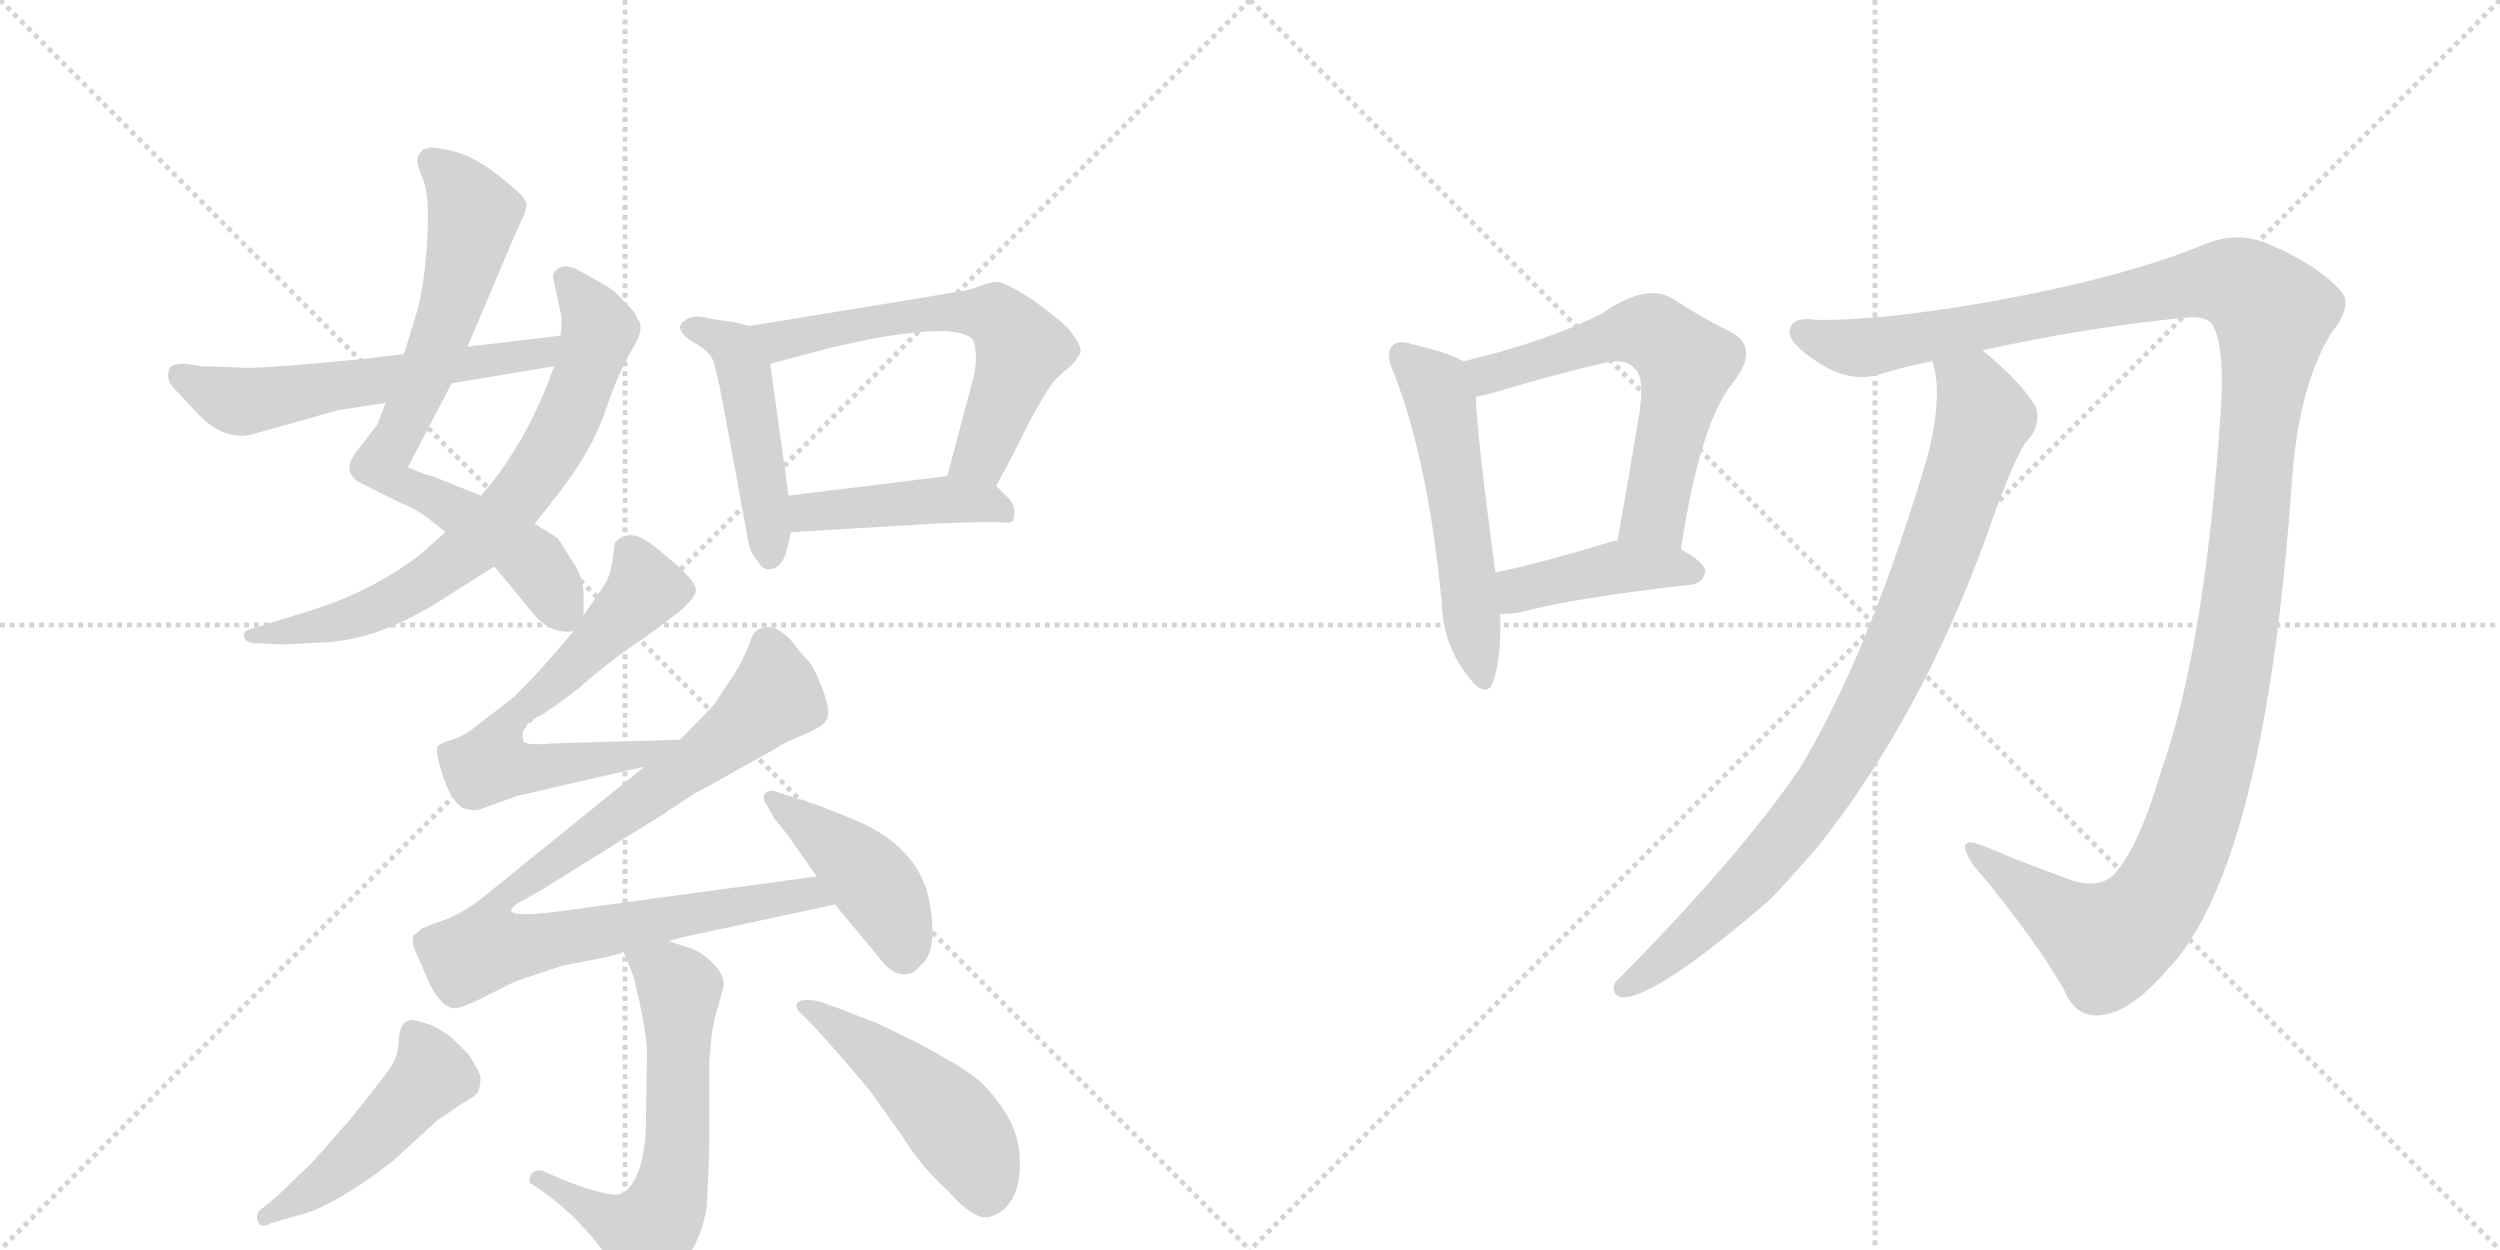 <svg version="1.1" viewBox="0 0 2048 1024" xmlns="http://www.w3.org/2000/svg">
  <g stroke="lightgray" stroke-dasharray="1,1" stroke-width="1" transform="scale(4, 4)">
    <line x1="0" y1="0" x2="256" y2="256"></line>
    <line x1="256" y1="0" x2="0" y2="256"></line>
    <line x1="128" y1="0" x2="128" y2="256"></line>
    <line x1="0" y1="128" x2="256" y2="128"></line>
    <line x1="256" y1="0" x2="512" y2="256"></line>
    <line x1="512" y1="0" x2="256" y2="256"></line>
    <line x1="384" y1="0" x2="384" y2="256"></line>
    <line x1="256" y1="128" x2="512" y2="128"></line>
  </g>
<g transform="scale(1, -1) translate(0, -850)">
   <style type="text/css">
    @keyframes keyframes0 {
      from {
       stroke: black;
       stroke-dashoffset: 735;
       stroke-width: 128;
       }
       71% {
       animation-timing-function: step-end;
       stroke: black;
       stroke-dashoffset: 0;
       stroke-width: 128;
       }
       to {
       stroke: black;
       stroke-width: 1024;
       }
       }
       #make-me-a-hanzi-animation-0 {
         animation: keyframes0 0.848s both;
         animation-delay: 0s;
         animation-timing-function: linear;
       }
    @keyframes keyframes1 {
      from {
       stroke: black;
       stroke-dashoffset: 711;
       stroke-width: 128;
       }
       70% {
       animation-timing-function: step-end;
       stroke: black;
       stroke-dashoffset: 0;
       stroke-width: 128;
       }
       to {
       stroke: black;
       stroke-width: 1024;
       }
       }
       #make-me-a-hanzi-animation-1 {
         animation: keyframes1 0.829s both;
         animation-delay: 0.848s;
         animation-timing-function: linear;
       }
    @keyframes keyframes2 {
      from {
       stroke: black;
       stroke-dashoffset: 574;
       stroke-width: 128;
       }
       65% {
       animation-timing-function: step-end;
       stroke: black;
       stroke-dashoffset: 0;
       stroke-width: 128;
       }
       to {
       stroke: black;
       stroke-width: 1024;
       }
       }
       #make-me-a-hanzi-animation-2 {
         animation: keyframes2 0.717s both;
         animation-delay: 1.677s;
         animation-timing-function: linear;
       }
    @keyframes keyframes3 {
      from {
       stroke: black;
       stroke-dashoffset: 469;
       stroke-width: 128;
       }
       60% {
       animation-timing-function: step-end;
       stroke: black;
       stroke-dashoffset: 0;
       stroke-width: 128;
       }
       to {
       stroke: black;
       stroke-width: 1024;
       }
       }
       #make-me-a-hanzi-animation-3 {
         animation: keyframes3 0.632s both;
         animation-delay: 2.394s;
         animation-timing-function: linear;
       }
    @keyframes keyframes4 {
      from {
       stroke: black;
       stroke-dashoffset: 604;
       stroke-width: 128;
       }
       66% {
       animation-timing-function: step-end;
       stroke: black;
       stroke-dashoffset: 0;
       stroke-width: 128;
       }
       to {
       stroke: black;
       stroke-width: 1024;
       }
       }
       #make-me-a-hanzi-animation-4 {
         animation: keyframes4 0.742s both;
         animation-delay: 3.026s;
         animation-timing-function: linear;
       }
    @keyframes keyframes5 {
      from {
       stroke: black;
       stroke-dashoffset: 431;
       stroke-width: 128;
       }
       58% {
       animation-timing-function: step-end;
       stroke: black;
       stroke-dashoffset: 0;
       stroke-width: 128;
       }
       to {
       stroke: black;
       stroke-width: 1024;
       }
       }
       #make-me-a-hanzi-animation-5 {
         animation: keyframes5 0.601s both;
         animation-delay: 3.767s;
         animation-timing-function: linear;
       }
    @keyframes keyframes6 {
      from {
       stroke: black;
       stroke-dashoffset: 633;
       stroke-width: 128;
       }
       67% {
       animation-timing-function: step-end;
       stroke: black;
       stroke-dashoffset: 0;
       stroke-width: 128;
       }
       to {
       stroke: black;
       stroke-width: 1024;
       }
       }
       #make-me-a-hanzi-animation-6 {
         animation: keyframes6 0.765s both;
         animation-delay: 4.368s;
         animation-timing-function: linear;
       }
    @keyframes keyframes7 {
      from {
       stroke: black;
       stroke-dashoffset: 900;
       stroke-width: 128;
       }
       75% {
       animation-timing-function: step-end;
       stroke: black;
       stroke-dashoffset: 0;
       stroke-width: 128;
       }
       to {
       stroke: black;
       stroke-width: 1024;
       }
       }
       #make-me-a-hanzi-animation-7 {
         animation: keyframes7 0.982s both;
         animation-delay: 5.133s;
         animation-timing-function: linear;
       }
    @keyframes keyframes8 {
      from {
       stroke: black;
       stroke-dashoffset: 430;
       stroke-width: 128;
       }
       58% {
       animation-timing-function: step-end;
       stroke: black;
       stroke-dashoffset: 0;
       stroke-width: 128;
       }
       to {
       stroke: black;
       stroke-width: 1024;
       }
       }
       #make-me-a-hanzi-animation-8 {
         animation: keyframes8 0.6s both;
         animation-delay: 6.115s;
         animation-timing-function: linear;
       }
    @keyframes keyframes9 {
      from {
       stroke: black;
       stroke-dashoffset: 609;
       stroke-width: 128;
       }
       66% {
       animation-timing-function: step-end;
       stroke: black;
       stroke-dashoffset: 0;
       stroke-width: 128;
       }
       to {
       stroke: black;
       stroke-width: 1024;
       }
       }
       #make-me-a-hanzi-animation-9 {
         animation: keyframes9 0.746s both;
         animation-delay: 6.715s;
         animation-timing-function: linear;
       }
    @keyframes keyframes10 {
      from {
       stroke: black;
       stroke-dashoffset: 476;
       stroke-width: 128;
       }
       61% {
       animation-timing-function: step-end;
       stroke: black;
       stroke-dashoffset: 0;
       stroke-width: 128;
       }
       to {
       stroke: black;
       stroke-width: 1024;
       }
       }
       #make-me-a-hanzi-animation-10 {
         animation: keyframes10 0.637s both;
         animation-delay: 7.461s;
         animation-timing-function: linear;
       }
    @keyframes keyframes11 {
      from {
       stroke: black;
       stroke-dashoffset: 477;
       stroke-width: 128;
       }
       61% {
       animation-timing-function: step-end;
       stroke: black;
       stroke-dashoffset: 0;
       stroke-width: 128;
       }
       to {
       stroke: black;
       stroke-width: 1024;
       }
       }
       #make-me-a-hanzi-animation-11 {
         animation: keyframes11 0.638s both;
         animation-delay: 8.098s;
         animation-timing-function: linear;
       }
    @keyframes keyframes12 {
      from {
       stroke: black;
       stroke-dashoffset: 533;
       stroke-width: 128;
       }
       63% {
       animation-timing-function: step-end;
       stroke: black;
       stroke-dashoffset: 0;
       stroke-width: 128;
       }
       to {
       stroke: black;
       stroke-width: 1024;
       }
       }
       #make-me-a-hanzi-animation-12 {
         animation: keyframes12 0.684s both;
         animation-delay: 8.736s;
         animation-timing-function: linear;
       }
    @keyframes keyframes13 {
      from {
       stroke: black;
       stroke-dashoffset: 598;
       stroke-width: 128;
       }
       66% {
       animation-timing-function: step-end;
       stroke: black;
       stroke-dashoffset: 0;
       stroke-width: 128;
       }
       to {
       stroke: black;
       stroke-width: 1024;
       }
       }
       #make-me-a-hanzi-animation-13 {
         animation: keyframes13 0.737s both;
         animation-delay: 9.42s;
         animation-timing-function: linear;
       }
    @keyframes keyframes14 {
      from {
       stroke: black;
       stroke-dashoffset: 416;
       stroke-width: 128;
       }
       58% {
       animation-timing-function: step-end;
       stroke: black;
       stroke-dashoffset: 0;
       stroke-width: 128;
       }
       to {
       stroke: black;
       stroke-width: 1024;
       }
       }
       #make-me-a-hanzi-animation-14 {
         animation: keyframes14 0.589s both;
         animation-delay: 10.157s;
         animation-timing-function: linear;
       }
    @keyframes keyframes15 {
      from {
       stroke: black;
       stroke-dashoffset: 1338;
       stroke-width: 128;
       }
       81% {
       animation-timing-function: step-end;
       stroke: black;
       stroke-dashoffset: 0;
       stroke-width: 128;
       }
       to {
       stroke: black;
       stroke-width: 1024;
       }
       }
       #make-me-a-hanzi-animation-15 {
         animation: keyframes15 1.339s both;
         animation-delay: 10.745s;
         animation-timing-function: linear;
       }
    @keyframes keyframes16 {
      from {
       stroke: black;
       stroke-dashoffset: 875;
       stroke-width: 128;
       }
       74% {
       animation-timing-function: step-end;
       stroke: black;
       stroke-dashoffset: 0;
       stroke-width: 128;
       }
       to {
       stroke: black;
       stroke-width: 1024;
       }
       }
       #make-me-a-hanzi-animation-16 {
         animation: keyframes16 0.962s both;
         animation-delay: 12.084s;
         animation-timing-function: linear;
       }
</style>
<path d="M 478 346 L 478 363 Q 478 376 471 387 L 457 409 L 438 421 L 394 444 L 354 460 Q 351 460 334 467 L 370 536 L 383 566 L 416 644 Q 424 663 428 671 Q 432 679 431 684 Q 430 689 410 705 Q 390 721 372 726 Q 354 730 352 729 Q 350 728 347 728 Q 342 723 342 720 Q 341 716 347 702 Q 352 688 350 654 Q 348 619 342 596 L 331 560 L 316 520 L 309 502 L 292 480 Q 278 462 298 453 L 326 439 Q 341 433 350 426 L 365 414 L 405 386 L 438 346 Q 452 330 470 333 C 478 332 478 332 478 346 Z" fill="lightgray"></path> 
<path d="M 438 421 L 457 445 Q 485 481 496 513.5 Q 507 546 518 564 Q 529 582 522 589 Q 521 594 514 600 Q 507 609 498 615 L 477 627 Q 465 634 459 631 Q 453 628 453 623 L 460 590 Q 460 580 459 575 L 454 550 L 448 534 Q 426 480 394 444 L 365 414 L 342 394 Q 303 365 255 350 L 203 334 Q 199 332 200 328 Q 202 323 210 323 L 233 322 L 269 324 Q 313 327 364 360 L 405 386 L 438 421 Z" fill="lightgray"></path> 
<path d="M 459 575 L 383 566 L 331 560 L 298 556 Q 207 547 195 549 L 165 550 L 152 552 Q 142 552 139 549 Q 137 543 138 540 Q 138 536 147 527 L 163 510 Q 184 489 206 494 L 277 514 L 316 520 L 370 536 L 454 550 C 484 555 489 579 459 575 Z" fill="lightgray"></path> 
<path d="M 614 583 L 602 586 Q 586 588 577 590 Q 568 592 562 588 Q 555 584 558 579 Q 561 573 571 568 Q 581 562 584 555 Q 587 548 594 510 L 612 412 Q 614 397 621 390 Q 625 382 633 384 Q 640 386 644 397 L 648 414 L 646 444 L 631 552 C 627 580 627 580 614 583 Z" fill="lightgray"></path> 
<path d="M 816 452 L 828 474 L 843 504 Q 855 526 860 533 Q 864 540 877 550 Q 882 555 885 561 Q 887 566 875 581 Q 866 590 845 605 Q 823 619 817 619 Q 811 619 801 615 Q 791 611 778 610 L 755 606 L 614 583 C 584 578 602 544 631 552 L 680 565 Q 685 566 707 571 Q 783 586 797 572 Q 802 558 797 539 L 776 460 C 768 431 802 426 816 452 Z" fill="lightgray"></path> 
<path d="M 648 414 L 765 421 Q 811 423 820 422 Q 829 421 830 424 Q 833 435 826 442 L 816 452 C 804 464 804 464 776 460 L 646 444 C 616 440 618 412 648 414 Z" fill="lightgray"></path> 
<path d="M 557 244 L 453 241 Q 430 239 429 243 Q 427 246 429 252 Q 432 259 441 263 Q 449 267 474 286 Q 497 307 530 329 L 550 344 Q 569 358 570 366 Q 571 373 551 390 Q 531 407 528 408 Q 514 416 504 406 Q 503 403 502 392 Q 500 380 497 374 Q 493 367 478 346 L 470 333 L 458 319 Q 442 300 421 279 Q 391 256 386 252 Q 380 247 370 244 Q 360 241 358 238 Q 357 234 361 220 Q 371 187 384 187 Q 389 185 396 188 L 424 198 Q 449 204 528 222 C 557 229 587 245 557 244 Z" fill="lightgray"></path> 
<path d="M 548 79 L 558 82 L 684 109 C 713 115 699 136 669 132 L 455 103 Q 405 97 424 110 L 442 120 L 545 184 Q 547 186 554 190 L 569 200 L 573 202 L 634 236 Q 643 242 658 248 Q 673 254 677 260 Q 681 266 674 285 Q 667 304 661 310 Q 655 316 650 323 Q 645 330 634 336 Q 619 338 615 326 Q 611 313 601 297 L 585 273 Q 581 268 557 244 L 528 222 L 397 116 Q 380 102 363 96 Q 345 90 344 88 Q 342 86 339 84 Q 336 79 342 67 L 352 44 Q 362 24 373 24 Q 378 24 394 32 L 422 46 L 461 59 L 497 66 L 511 70 L 548 79 Z" fill="lightgray"></path> 
<path d="M 684 109 L 719 67 Q 734 46 749 54 L 755 60 Q 768 71 762 108 Q 755 155 701 178 Q 667 192 656 195 L 637 201 Q 629 204 626 199 Q 625 194 628 191 L 634 180 L 646 165 L 669 132 L 684 109 Z" fill="lightgray"></path> 
<path d="M 583 2 Q 585 16 589 28 L 593 43 Q 593 52 584 61 Q 575 70 566 73 Q 557 76 548 79 C 520 88 501 95 511 70 L 519 50 Q 530 6 530 -14 L 529 -76 Q 527 -115 511 -127 Q 503 -133 460 -116 L 444 -109 Q 438 -108 435 -112 Q 432 -119 436 -120 L 450 -130 Q 471 -146 488 -167 Q 504 -188 510 -200 Q 528 -235 564 -179 Q 576 -160 579 -138 Q 581 -100 581 -90 L 581 -20 L 583 2 Z" fill="lightgray"></path> 
<path d="M 216 -139 Q 209 -143 211 -150 Q 213 -157 222 -152 L 243 -146 Q 273 -139 322 -101 L 358 -68 L 377 -55 Q 390 -48 392 -44 Q 394 -36 393.5 -32 Q 393 -28 384 -14 L 372 -2 Q 366 4 354 10 Q 339 15 336 14.5 Q 333 14 330 10.5 Q 327 7 326.5 -4.5 Q 326 -16 318.5 -26.5 Q 311 -37 286 -68 Q 258 -100 254 -104 L 228 -129 L 216 -139 Z" fill="lightgray"></path> 
<path d="M 667 9 L 684 -10 Q 710 -40 713 -44 L 740 -82 Q 754 -105 776 -125 Q 798 -150 810 -147 Q 822 -144 829 -132.5 Q 836 -121 835.5 -100 Q 835 -79 823 -60.5 Q 811 -42 798 -32 Q 785 -22 751 -4 L 718 12 Q 694 21 690 23 L 670 30 Q 658 32 654 29 Q 650 26 656 20 L 667 9 Z" fill="lightgray"></path> 
<path d="M 1199 554 Q 1187 561 1157 568 Q 1145 572 1141 567 Q 1134 561 1142 544 Q 1170 472 1181 357 Q 1182 323 1201 298 Q 1217 276 1223 291 Q 1230 310 1229 347 L 1225 381 Q 1210 493 1209 525 C 1208 550 1208 550 1199 554 Z" fill="lightgray"></path> 
<path d="M 1377 400 Q 1393 505 1420 537 Q 1442 565 1418 578 Q 1397 588 1369 606 Q 1348 618 1312 593 Q 1269 571 1199 554 C 1170 547 1180 519 1209 525 Q 1216 526 1226 529 Q 1269 542 1307 551 Q 1332 558 1339 548 Q 1349 541 1341 500 Q 1334 457 1325 407 C 1320 377 1372 370 1377 400 Z" fill="lightgray"></path> 
<path d="M 1229 347 Q 1236 347 1244 348 Q 1287 360 1385 371 Q 1395 372 1397 382 Q 1397 389 1377 400 L 1325 407 Q 1321 407 1319 406 Q 1267 390 1225 381 C 1196 375 1199 346 1229 347 Z" fill="lightgray"></path> 
<path d="M 1624 563 Q 1709 582 1793 590 Q 1809 591 1813 583 Q 1823 564 1819 510 Q 1806 318 1770 217 Q 1751 153 1731 133 Q 1718 121 1694 130 Q 1658 143 1625 157 Q 1600 167 1616 142 Q 1665 84 1691 39 Q 1701 14 1725 19 Q 1747 23 1775 55 Q 1856 139 1878 462 Q 1884 534 1909 576 Q 1928 600 1918 611 Q 1900 632 1861 649 Q 1833 662 1804 649 Q 1737 622 1631 603 Q 1540 587 1487 588 Q 1468 591 1466 579 Q 1465 569 1488 554 Q 1516 535 1542 544 Q 1561 550 1583 554 L 1624 563 Z" fill="lightgray"></path> 
<path d="M 1583 554 Q 1592 527 1579 476 Q 1531 314 1474 220 Q 1425 148 1323 45 Q 1319 35 1329 33 Q 1356 32 1450 113 Q 1468 132 1488 155 Q 1572 260 1626 407 Q 1647 468 1659 487 Q 1672 500 1668 516 Q 1656 537 1624 563 C 1601 583 1578 584 1583 554 Z" fill="lightgray"></path> 
      <clipPath id="make-me-a-hanzi-clip-0">
      <path d="M 478 346 L 478 363 Q 478 376 471 387 L 457 409 L 438 421 L 394 444 L 354 460 Q 351 460 334 467 L 370 536 L 383 566 L 416 644 Q 424 663 428 671 Q 432 679 431 684 Q 430 689 410 705 Q 390 721 372 726 Q 354 730 352 729 Q 350 728 347 728 Q 342 723 342 720 Q 341 716 347 702 Q 352 688 350 654 Q 348 619 342 596 L 331 560 L 316 520 L 309 502 L 292 480 Q 278 462 298 453 L 326 439 Q 341 433 350 426 L 365 414 L 405 386 L 438 346 Q 452 330 470 333 C 478 332 478 332 478 346 Z" fill="lightgray"></path>
      </clipPath>
      <path clip-path="url(#make-me-a-hanzi-clip-0)" d="M 351 719 L 378 692 L 387 666 L 352 550 L 313 466 L 325 454 L 355 443 L 422 403 L 446 378 L 464 345 " fill="none" id="make-me-a-hanzi-animation-0" stroke-dasharray="607 1214" stroke-linecap="round"></path>

      <clipPath id="make-me-a-hanzi-clip-1">
      <path d="M 438 421 L 457 445 Q 485 481 496 513.5 Q 507 546 518 564 Q 529 582 522 589 Q 521 594 514 600 Q 507 609 498 615 L 477 627 Q 465 634 459 631 Q 453 628 453 623 L 460 590 Q 460 580 459 575 L 454 550 L 448 534 Q 426 480 394 444 L 365 414 L 342 394 Q 303 365 255 350 L 203 334 Q 199 332 200 328 Q 202 323 210 323 L 233 322 L 269 324 Q 313 327 364 360 L 405 386 L 438 421 Z" fill="lightgray"></path>
      </clipPath>
      <path clip-path="url(#make-me-a-hanzi-clip-1)" d="M 463 621 L 482 599 L 489 573 L 464 505 L 424 442 L 378 395 L 321 357 L 274 339 L 207 329 " fill="none" id="make-me-a-hanzi-animation-1" stroke-dasharray="583 1166" stroke-linecap="round"></path>

      <clipPath id="make-me-a-hanzi-clip-2">
      <path d="M 459 575 L 383 566 L 331 560 L 298 556 Q 207 547 195 549 L 165 550 L 152 552 Q 142 552 139 549 Q 137 543 138 540 Q 138 536 147 527 L 163 510 Q 184 489 206 494 L 277 514 L 316 520 L 370 536 L 454 550 C 484 555 489 579 459 575 Z" fill="lightgray"></path>
      </clipPath>
      <path clip-path="url(#make-me-a-hanzi-clip-2)" d="M 147 543 L 185 524 L 205 521 L 444 560 L 452 570 " fill="none" id="make-me-a-hanzi-animation-2" stroke-dasharray="446 892" stroke-linecap="round"></path>

      <clipPath id="make-me-a-hanzi-clip-3">
      <path d="M 614 583 L 602 586 Q 586 588 577 590 Q 568 592 562 588 Q 555 584 558 579 Q 561 573 571 568 Q 581 562 584 555 Q 587 548 594 510 L 612 412 Q 614 397 621 390 Q 625 382 633 384 Q 640 386 644 397 L 648 414 L 646 444 L 631 552 C 627 580 627 580 614 583 Z" fill="lightgray"></path>
      </clipPath>
      <path clip-path="url(#make-me-a-hanzi-clip-3)" d="M 566 581 L 601 566 L 609 547 L 631 394 " fill="none" id="make-me-a-hanzi-animation-3" stroke-dasharray="341 682" stroke-linecap="round"></path>

      <clipPath id="make-me-a-hanzi-clip-4">
      <path d="M 816 452 L 828 474 L 843 504 Q 855 526 860 533 Q 864 540 877 550 Q 882 555 885 561 Q 887 566 875 581 Q 866 590 845 605 Q 823 619 817 619 Q 811 619 801 615 Q 791 611 778 610 L 755 606 L 614 583 C 584 578 602 544 631 552 L 680 565 Q 685 566 707 571 Q 783 586 797 572 Q 802 558 797 539 L 776 460 C 768 431 802 426 816 452 Z" fill="lightgray"></path>
      </clipPath>
      <path clip-path="url(#make-me-a-hanzi-clip-4)" d="M 622 581 L 645 572 L 749 592 L 786 595 L 822 587 L 837 564 L 804 478 L 784 465 " fill="none" id="make-me-a-hanzi-animation-4" stroke-dasharray="476 952" stroke-linecap="round"></path>

      <clipPath id="make-me-a-hanzi-clip-5">
      <path d="M 648 414 L 765 421 Q 811 423 820 422 Q 829 421 830 424 Q 833 435 826 442 L 816 452 C 804 464 804 464 776 460 L 646 444 C 616 440 618 412 648 414 Z" fill="lightgray"></path>
      </clipPath>
      <path clip-path="url(#make-me-a-hanzi-clip-5)" d="M 655 422 L 662 430 L 771 440 L 811 437 L 824 429 " fill="none" id="make-me-a-hanzi-animation-5" stroke-dasharray="303 606" stroke-linecap="round"></path>

      <clipPath id="make-me-a-hanzi-clip-6">
      <path d="M 557 244 L 453 241 Q 430 239 429 243 Q 427 246 429 252 Q 432 259 441 263 Q 449 267 474 286 Q 497 307 530 329 L 550 344 Q 569 358 570 366 Q 571 373 551 390 Q 531 407 528 408 Q 514 416 504 406 Q 503 403 502 392 Q 500 380 497 374 Q 493 367 478 346 L 470 333 L 458 319 Q 442 300 421 279 Q 391 256 386 252 Q 380 247 370 244 Q 360 241 358 238 Q 357 234 361 220 Q 371 187 384 187 Q 389 185 396 188 L 424 198 Q 449 204 528 222 C 557 229 587 245 557 244 Z" fill="lightgray"></path>
      </clipPath>
      <path clip-path="url(#make-me-a-hanzi-clip-6)" d="M 516 397 L 527 365 L 457 293 L 419 264 L 402 224 L 433 220 L 515 229 L 550 244 " fill="none" id="make-me-a-hanzi-animation-6" stroke-dasharray="505 1010" stroke-linecap="round"></path>

      <clipPath id="make-me-a-hanzi-clip-7">
      <path d="M 548 79 L 558 82 L 684 109 C 713 115 699 136 669 132 L 455 103 Q 405 97 424 110 L 442 120 L 545 184 Q 547 186 554 190 L 569 200 L 573 202 L 634 236 Q 643 242 658 248 Q 673 254 677 260 Q 681 266 674 285 Q 667 304 661 310 Q 655 316 650 323 Q 645 330 634 336 Q 619 338 615 326 Q 611 313 601 297 L 585 273 Q 581 268 557 244 L 528 222 L 397 116 Q 380 102 363 96 Q 345 90 344 88 Q 342 86 339 84 Q 336 79 342 67 L 352 44 Q 362 24 373 24 Q 378 24 394 32 L 422 46 L 461 59 L 497 66 L 511 70 L 548 79 Z" fill="lightgray"></path>
      </clipPath>
      <path clip-path="url(#make-me-a-hanzi-clip-7)" d="M 630 321 L 635 279 L 569 224 L 421 122 L 403 96 L 399 74 L 662 118 L 676 112 " fill="none" id="make-me-a-hanzi-animation-7" stroke-dasharray="772 1544" stroke-linecap="round"></path>

      <clipPath id="make-me-a-hanzi-clip-8">
      <path d="M 684 109 L 719 67 Q 734 46 749 54 L 755 60 Q 768 71 762 108 Q 755 155 701 178 Q 667 192 656 195 L 637 201 Q 629 204 626 199 Q 625 194 628 191 L 634 180 L 646 165 L 669 132 L 684 109 Z" fill="lightgray"></path>
      </clipPath>
      <path clip-path="url(#make-me-a-hanzi-clip-8)" d="M 632 196 L 706 138 L 729 108 L 741 68 " fill="none" id="make-me-a-hanzi-animation-8" stroke-dasharray="302 604" stroke-linecap="round"></path>

      <clipPath id="make-me-a-hanzi-clip-9">
      <path d="M 583 2 Q 585 16 589 28 L 593 43 Q 593 52 584 61 Q 575 70 566 73 Q 557 76 548 79 C 520 88 501 95 511 70 L 519 50 Q 530 6 530 -14 L 529 -76 Q 527 -115 511 -127 Q 503 -133 460 -116 L 444 -109 Q 438 -108 435 -112 Q 432 -119 436 -120 L 450 -130 Q 471 -146 488 -167 Q 504 -188 510 -200 Q 528 -235 564 -179 Q 576 -160 579 -138 Q 581 -100 581 -90 L 581 -20 L 583 2 Z" fill="lightgray"></path>
      </clipPath>
      <path clip-path="url(#make-me-a-hanzi-clip-9)" d="M 518 67 L 557 40 L 554 -101 L 546 -138 L 530 -160 L 441 -115 " fill="none" id="make-me-a-hanzi-animation-9" stroke-dasharray="481 962" stroke-linecap="round"></path>

      <clipPath id="make-me-a-hanzi-clip-10">
      <path d="M 216 -139 Q 209 -143 211 -150 Q 213 -157 222 -152 L 243 -146 Q 273 -139 322 -101 L 358 -68 L 377 -55 Q 390 -48 392 -44 Q 394 -36 393.5 -32 Q 393 -28 384 -14 L 372 -2 Q 366 4 354 10 Q 339 15 336 14.5 Q 333 14 330 10.5 Q 327 7 326.5 -4.5 Q 326 -16 318.5 -26.5 Q 311 -37 286 -68 Q 258 -100 254 -104 L 228 -129 L 216 -139 Z" fill="lightgray"></path>
      </clipPath>
      <path clip-path="url(#make-me-a-hanzi-clip-10)" d="M 338 5 L 354 -31 L 275 -111 L 217 -146 " fill="none" id="make-me-a-hanzi-animation-10" stroke-dasharray="348 696" stroke-linecap="round"></path>

      <clipPath id="make-me-a-hanzi-clip-11">
      <path d="M 667 9 L 684 -10 Q 710 -40 713 -44 L 740 -82 Q 754 -105 776 -125 Q 798 -150 810 -147 Q 822 -144 829 -132.5 Q 836 -121 835.5 -100 Q 835 -79 823 -60.5 Q 811 -42 798 -32 Q 785 -22 751 -4 L 718 12 Q 694 21 690 23 L 670 30 Q 658 32 654 29 Q 650 26 656 20 L 667 9 Z" fill="lightgray"></path>
      </clipPath>
      <path clip-path="url(#make-me-a-hanzi-clip-11)" d="M 658 25 L 714 -10 L 777 -66 L 799 -97 L 808 -128 " fill="none" id="make-me-a-hanzi-animation-11" stroke-dasharray="349 698" stroke-linecap="round"></path>

      <clipPath id="make-me-a-hanzi-clip-12">
      <path d="M 1199 554 Q 1187 561 1157 568 Q 1145 572 1141 567 Q 1134 561 1142 544 Q 1170 472 1181 357 Q 1182 323 1201 298 Q 1217 276 1223 291 Q 1230 310 1229 347 L 1225 381 Q 1210 493 1209 525 C 1208 550 1208 550 1199 554 Z" fill="lightgray"></path>
      </clipPath>
      <path clip-path="url(#make-me-a-hanzi-clip-12)" d="M 1148 559 L 1176 533 L 1180 520 L 1213 297 " fill="none" id="make-me-a-hanzi-animation-12" stroke-dasharray="405 810" stroke-linecap="round"></path>

      <clipPath id="make-me-a-hanzi-clip-13">
      <path d="M 1377 400 Q 1393 505 1420 537 Q 1442 565 1418 578 Q 1397 588 1369 606 Q 1348 618 1312 593 Q 1269 571 1199 554 C 1170 547 1180 519 1209 525 Q 1216 526 1226 529 Q 1269 542 1307 551 Q 1332 558 1339 548 Q 1349 541 1341 500 Q 1334 457 1325 407 C 1320 377 1372 370 1377 400 Z" fill="lightgray"></path>
      </clipPath>
      <path clip-path="url(#make-me-a-hanzi-clip-13)" d="M 1211 534 L 1219 543 L 1332 578 L 1355 577 L 1371 564 L 1382 552 L 1358 437 L 1333 414 " fill="none" id="make-me-a-hanzi-animation-13" stroke-dasharray="470 940" stroke-linecap="round"></path>

      <clipPath id="make-me-a-hanzi-clip-14">
      <path d="M 1229 347 Q 1236 347 1244 348 Q 1287 360 1385 371 Q 1395 372 1397 382 Q 1397 389 1377 400 L 1325 407 Q 1321 407 1319 406 Q 1267 390 1225 381 C 1196 375 1199 346 1229 347 Z" fill="lightgray"></path>
      </clipPath>
      <path clip-path="url(#make-me-a-hanzi-clip-14)" d="M 1236 354 L 1248 368 L 1318 384 L 1388 382 " fill="none" id="make-me-a-hanzi-animation-14" stroke-dasharray="288 576" stroke-linecap="round"></path>

      <clipPath id="make-me-a-hanzi-clip-15">
      <path d="M 1624 563 Q 1709 582 1793 590 Q 1809 591 1813 583 Q 1823 564 1819 510 Q 1806 318 1770 217 Q 1751 153 1731 133 Q 1718 121 1694 130 Q 1658 143 1625 157 Q 1600 167 1616 142 Q 1665 84 1691 39 Q 1701 14 1725 19 Q 1747 23 1775 55 Q 1856 139 1878 462 Q 1884 534 1909 576 Q 1928 600 1918 611 Q 1900 632 1861 649 Q 1833 662 1804 649 Q 1737 622 1631 603 Q 1540 587 1487 588 Q 1468 591 1466 579 Q 1465 569 1488 554 Q 1516 535 1542 544 Q 1561 550 1583 554 L 1624 563 Z" fill="lightgray"></path>
      </clipPath>
      <path clip-path="url(#make-me-a-hanzi-clip-15)" d="M 1476 578 L 1523 565 L 1809 619 L 1835 616 L 1862 593 L 1832 325 L 1810 222 L 1780 135 L 1755 97 L 1727 77 L 1617 152 " fill="none" id="make-me-a-hanzi-animation-15" stroke-dasharray="1210 2420" stroke-linecap="round"></path>

      <clipPath id="make-me-a-hanzi-clip-16">
      <path d="M 1583 554 Q 1592 527 1579 476 Q 1531 314 1474 220 Q 1425 148 1323 45 Q 1319 35 1329 33 Q 1356 32 1450 113 Q 1468 132 1488 155 Q 1572 260 1626 407 Q 1647 468 1659 487 Q 1672 500 1668 516 Q 1656 537 1624 563 C 1601 583 1578 584 1583 554 Z" fill="lightgray"></path>
      </clipPath>
      <path clip-path="url(#make-me-a-hanzi-clip-16)" d="M 1591 550 L 1616 531 L 1625 508 L 1582 379 L 1537 277 L 1491 199 L 1456 154 L 1411 106 L 1331 42 " fill="none" id="make-me-a-hanzi-animation-16" stroke-dasharray="747 1494" stroke-linecap="round"></path>

</g>
</svg>
